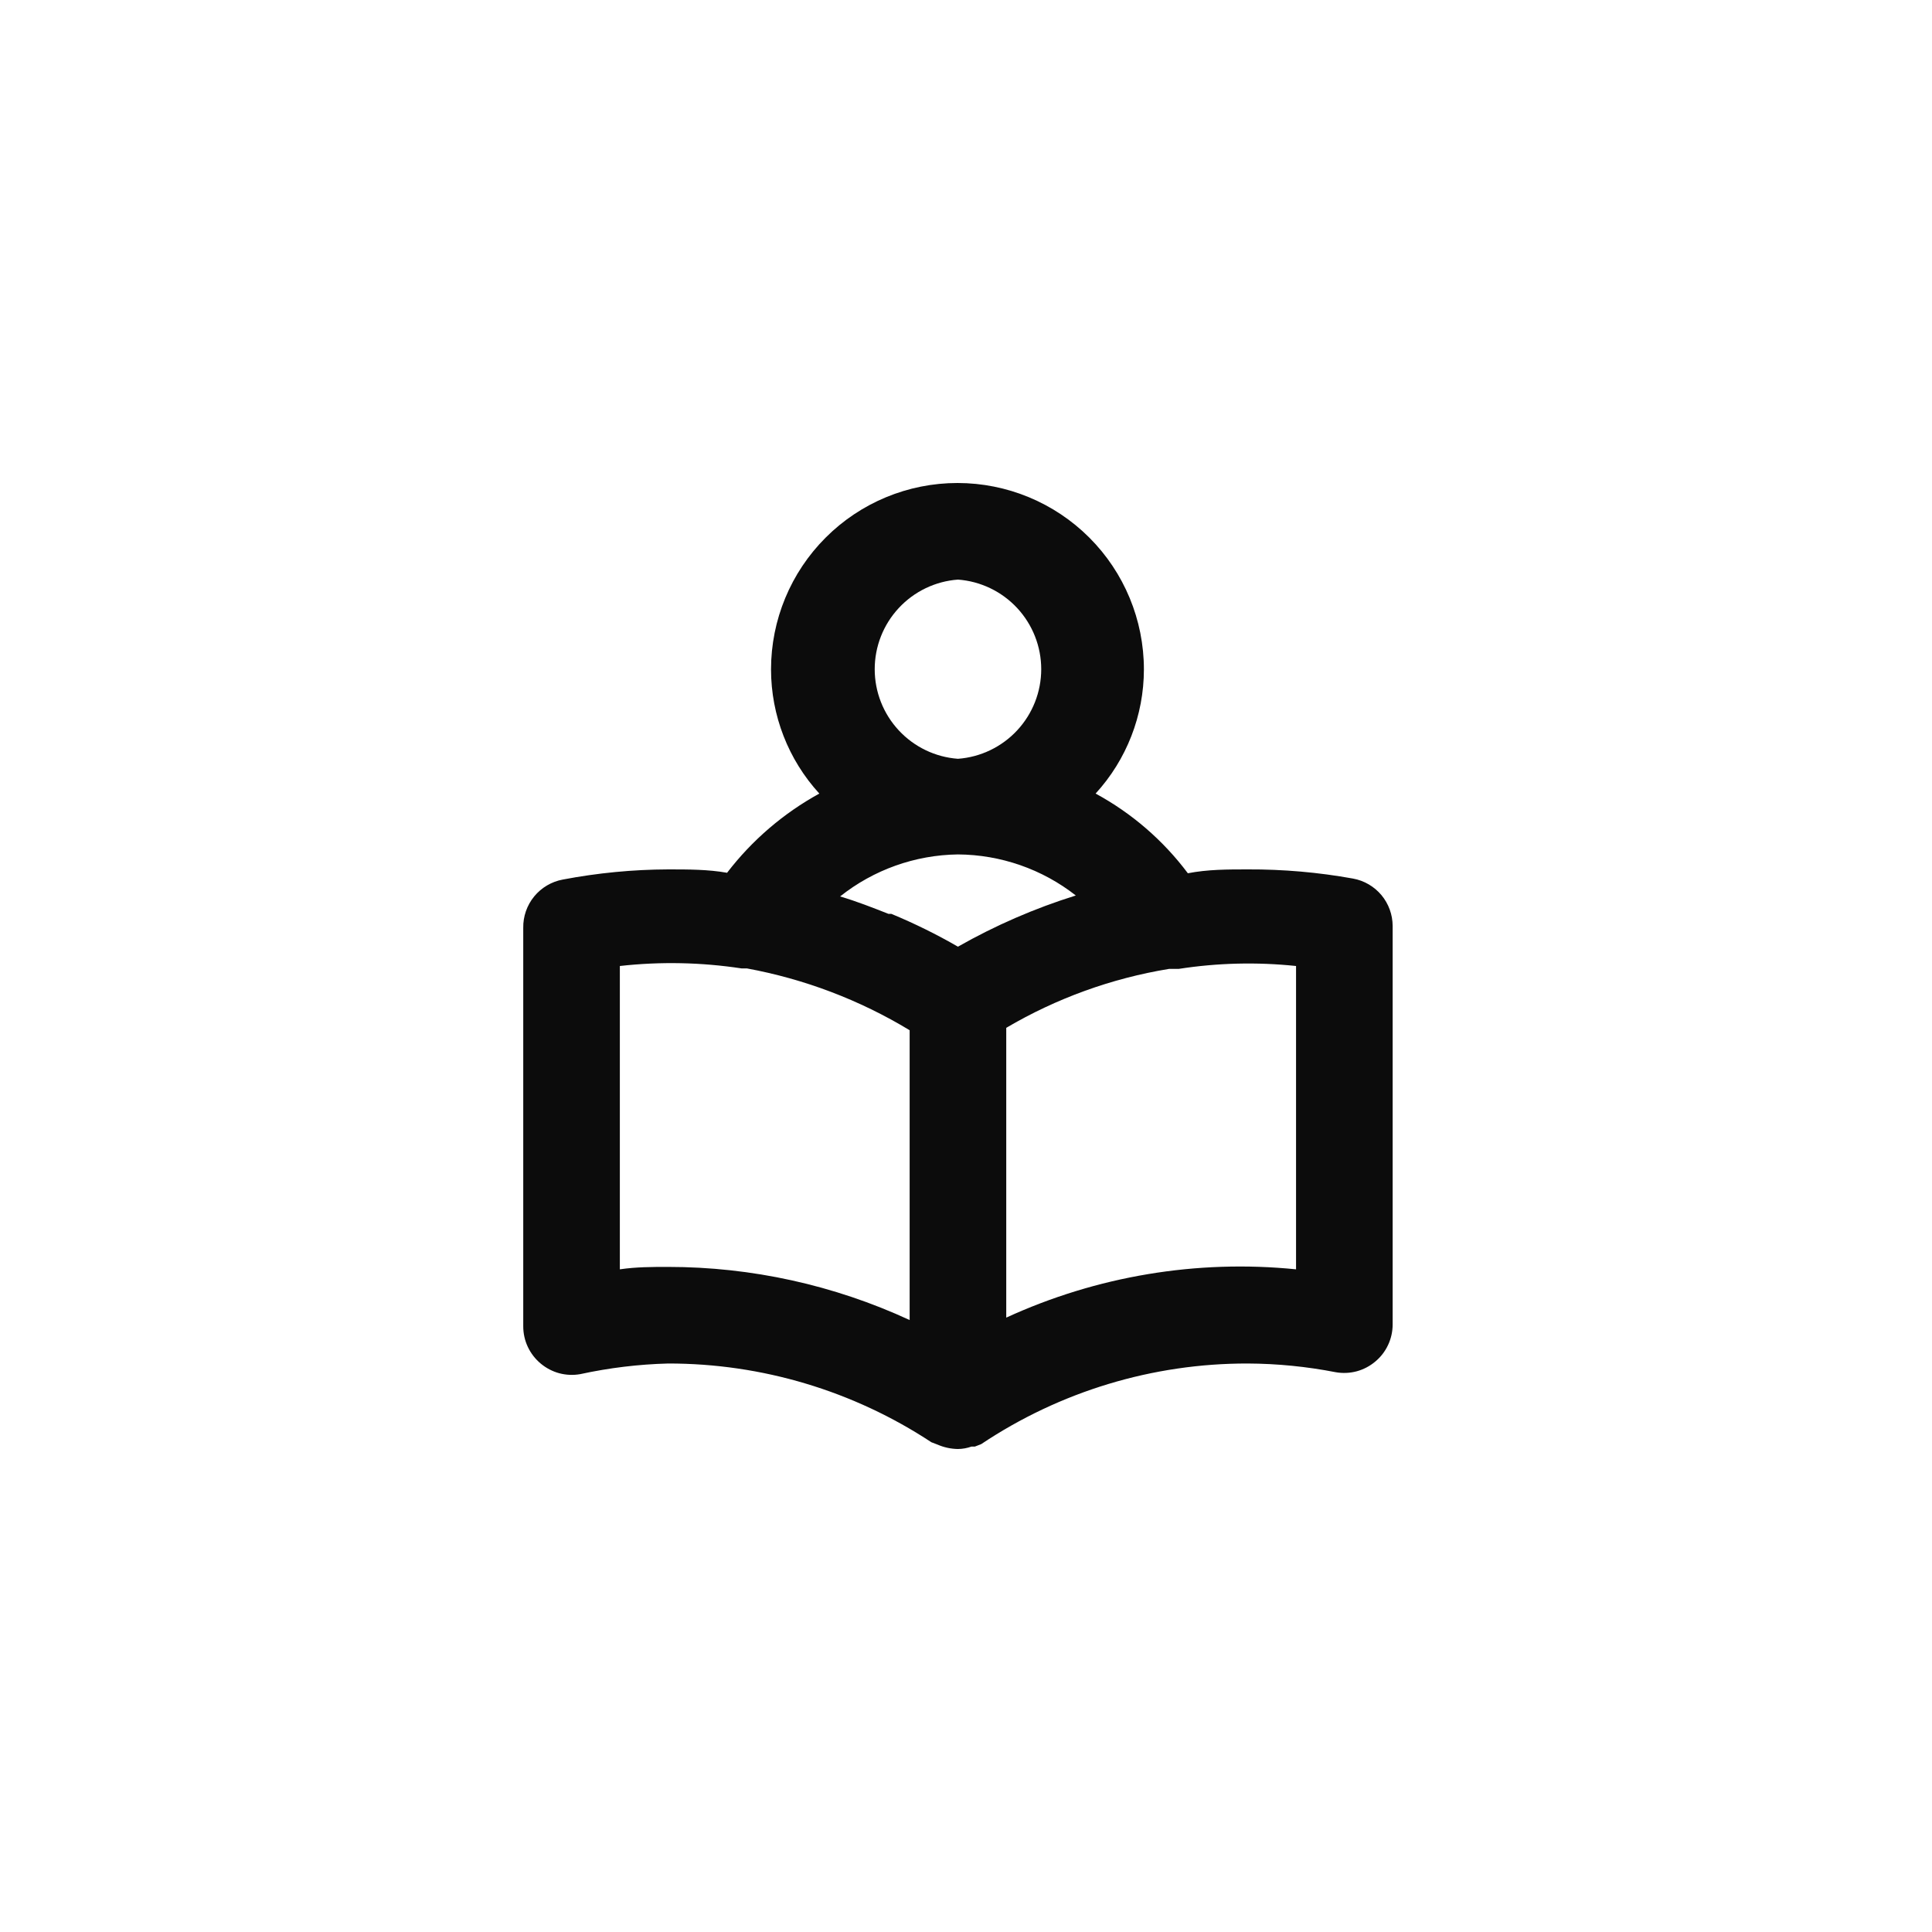 <svg width="48" height="48" viewBox="0 0 48 48" fill="none" xmlns="http://www.w3.org/2000/svg">
<path d="M33.616 21.828C32.753 21.672 31.877 21.596 31 21.6C30.496 21.6 30.004 21.6 29.512 21.696C28.9 20.879 28.118 20.203 27.22 19.716C27.991 18.874 28.419 17.774 28.42 16.632C28.42 15.403 27.932 14.225 27.064 13.357C26.195 12.488 25.017 12 23.788 12C22.56 12 21.381 12.488 20.513 13.357C19.644 14.225 19.156 15.403 19.156 16.632C19.157 17.774 19.585 18.874 20.356 19.716C19.464 20.206 18.683 20.876 18.064 21.684C17.596 21.6 17.104 21.6 16.6 21.6C15.722 21.603 14.847 21.688 13.984 21.852C13.705 21.903 13.452 22.052 13.272 22.271C13.092 22.491 12.995 22.768 13 23.052V32.952C13 33.128 13.038 33.303 13.113 33.462C13.188 33.622 13.297 33.763 13.432 33.876C13.567 33.989 13.725 34.072 13.895 34.118C14.065 34.163 14.243 34.171 14.416 34.14C15.134 33.984 15.866 33.895 16.6 33.876C18.925 33.873 21.199 34.554 23.14 35.832L23.296 35.892C23.455 35.961 23.627 35.998 23.8 36C23.915 35.999 24.028 35.978 24.136 35.94H24.22L24.376 35.88C26.336 34.569 28.642 33.871 31 33.876C31.733 33.879 32.465 33.952 33.184 34.092C33.358 34.123 33.535 34.115 33.706 34.07C33.876 34.024 34.034 33.941 34.168 33.828C34.304 33.715 34.413 33.574 34.487 33.414C34.562 33.255 34.6 33.08 34.6 32.904V23.004C34.599 22.724 34.5 22.453 34.321 22.238C34.141 22.024 33.892 21.878 33.616 21.828ZM23.8 14.4C24.362 14.441 24.888 14.694 25.272 15.107C25.655 15.52 25.869 16.062 25.869 16.626C25.869 17.19 25.655 17.732 25.272 18.145C24.888 18.558 24.362 18.811 23.8 18.852C23.238 18.811 22.712 18.558 22.329 18.145C21.945 17.732 21.732 17.19 21.732 16.626C21.732 16.062 21.945 15.52 22.329 15.107C22.712 14.694 23.238 14.441 23.8 14.4ZM22.6 32.796C20.719 31.927 18.672 31.476 16.6 31.476C16.204 31.476 15.808 31.476 15.4 31.536V24C16.406 23.887 17.423 23.908 18.424 24.06H18.556C19.986 24.323 21.356 24.843 22.6 25.596V32.796ZM23.8 23.52C23.267 23.212 22.713 22.94 22.144 22.704H22.072C21.676 22.548 21.28 22.392 20.872 22.272C21.705 21.609 22.735 21.242 23.8 21.228C24.862 21.235 25.892 21.593 26.728 22.248C25.709 22.566 24.728 22.992 23.8 23.52ZM32.2 31.536C29.736 31.288 27.251 31.703 25 32.736V25.536C26.246 24.803 27.617 24.306 29.044 24.072H29.284C30.249 23.922 31.229 23.898 32.2 24V31.536Z" fill="#0C0C0C"/>
</svg>

